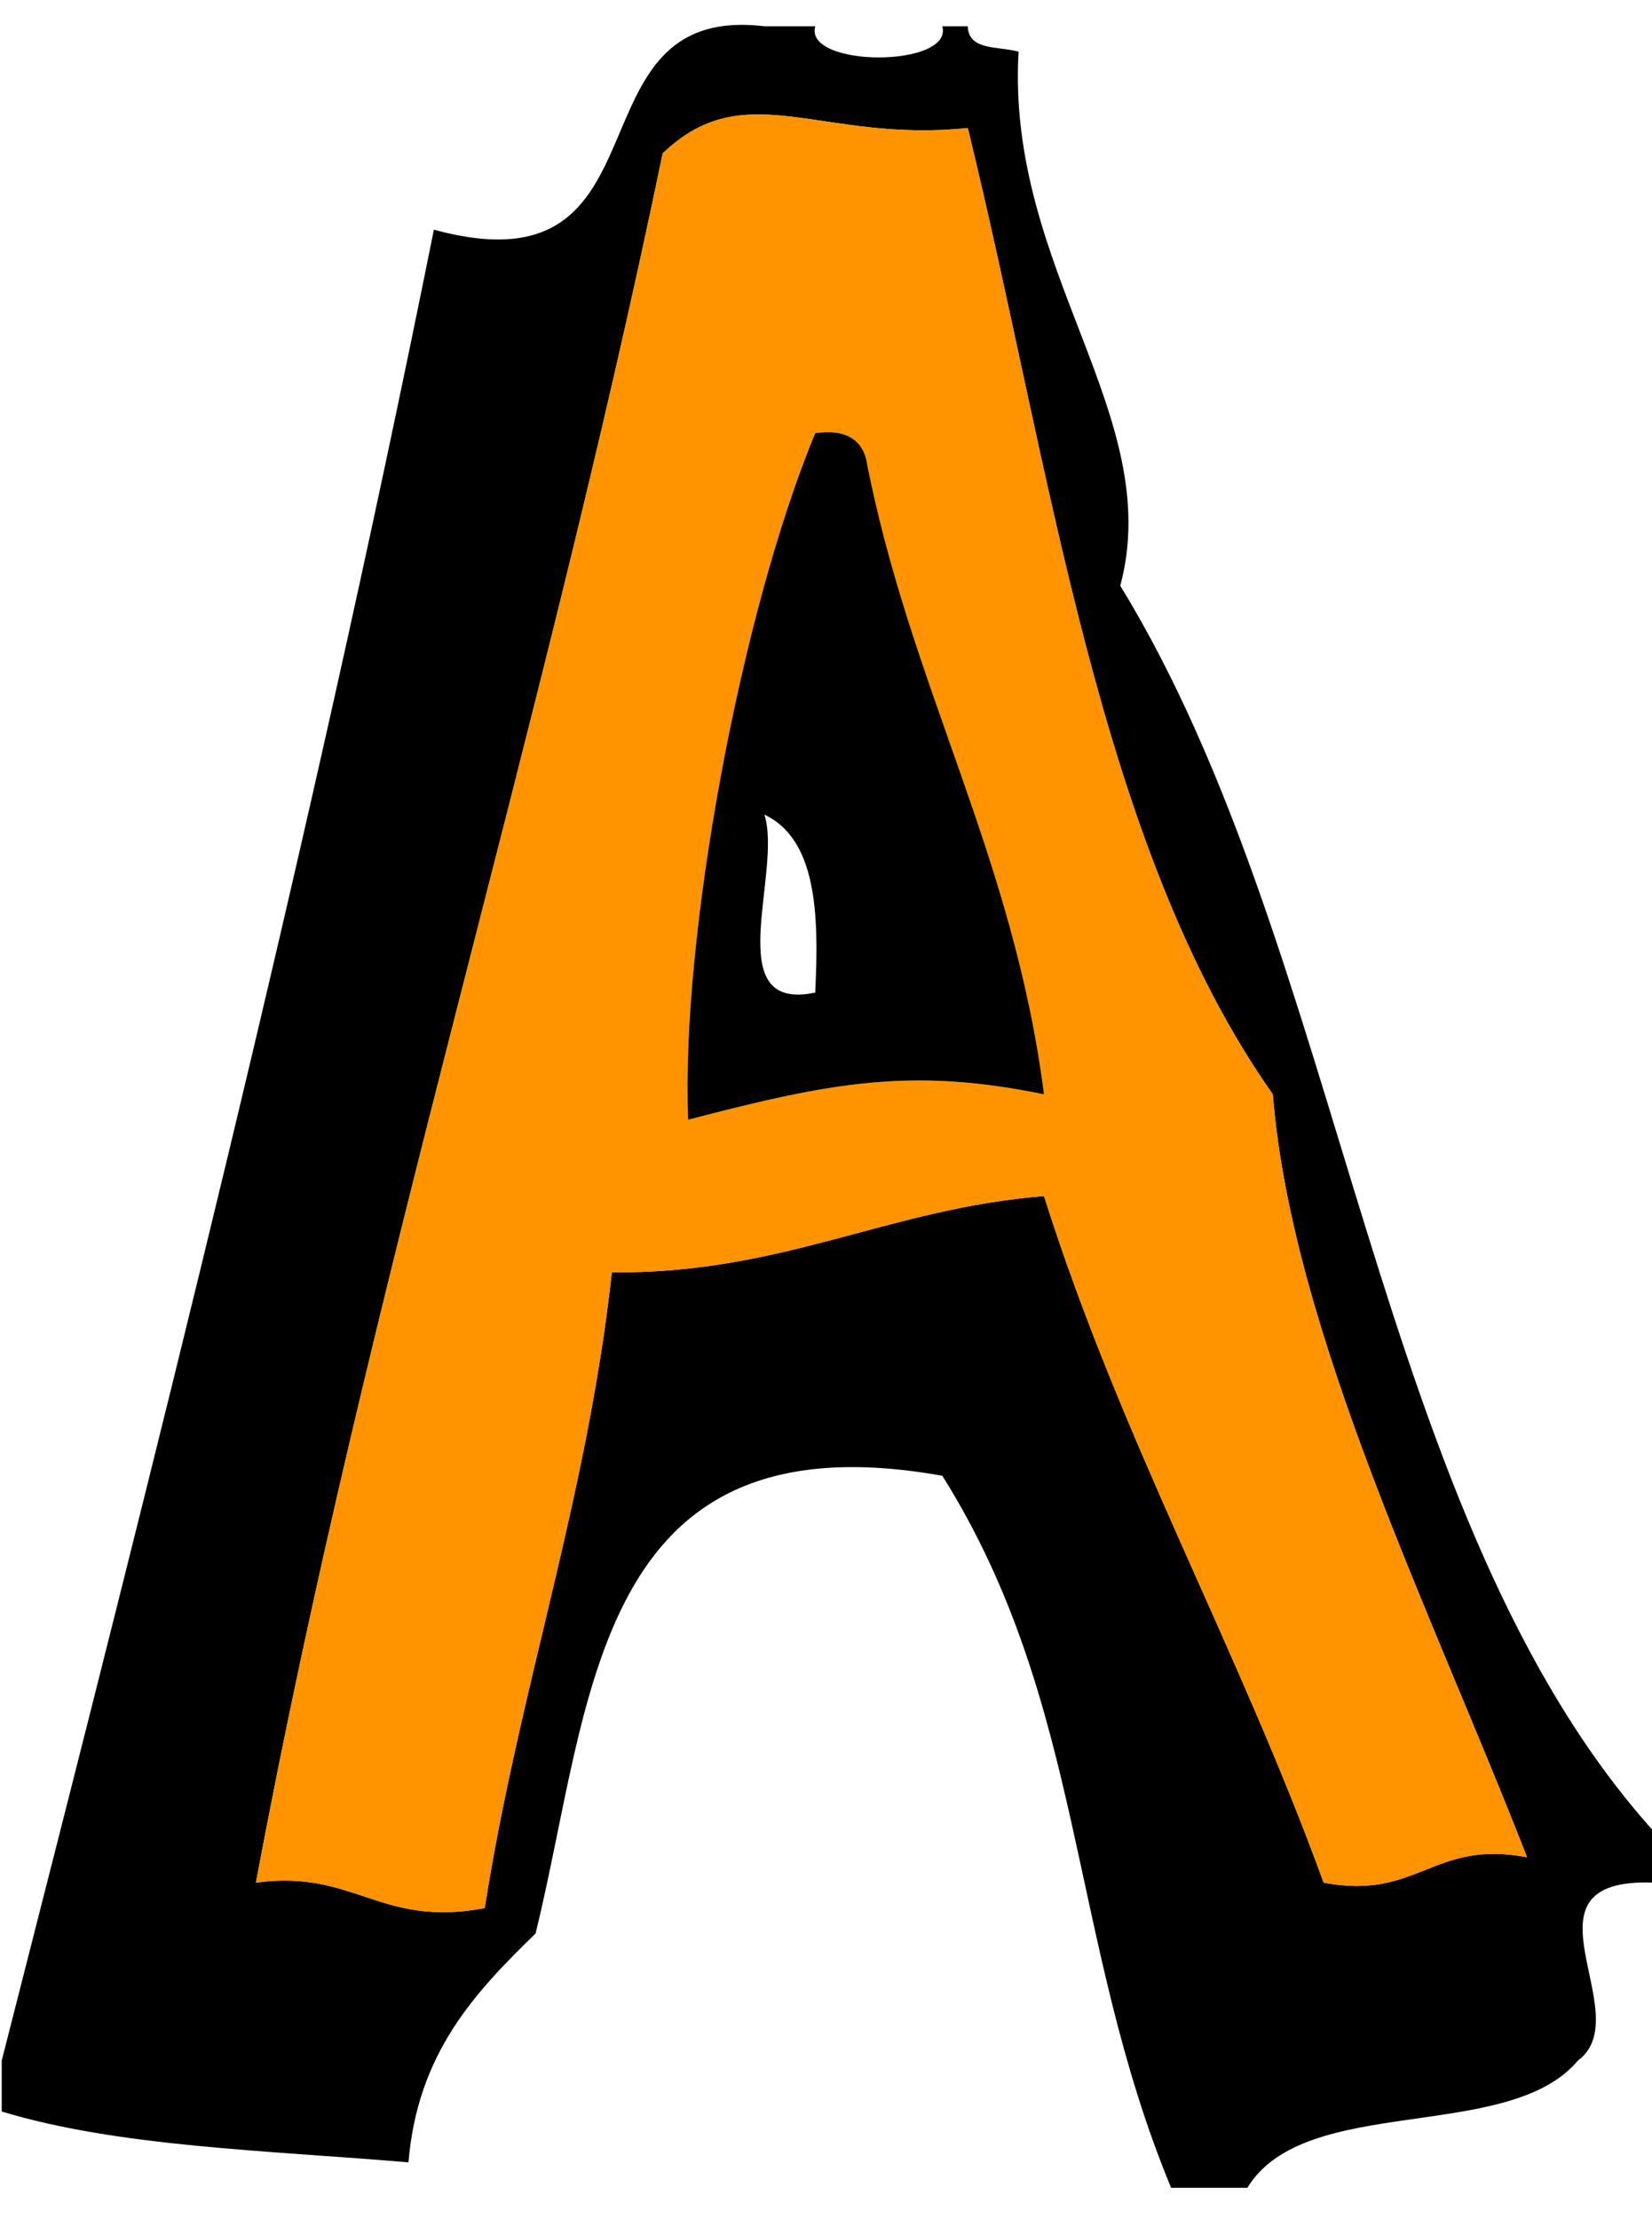 <svg xmlns="http://www.w3.org/2000/svg" width="60.5" height="81.234" viewBox="0.531 0.031 60.5 81.234"><defs><style/></defs><g id="ID0.37967492267489433"><path id="ID0.9007096271961927" d="M304 353h2c-.451 1.633 5.45 1.633 5 0h1c.027.973 1.224.776 2 1-.498 8.575 5.792 14.305 4 21 8.863 14.47 9.941 36.726 21 49v2c-5.698-.222-.555 5.196-3 7-2.741 3.259-10.73 1.27-13 5h-3c-4.039-9.751-3.384-19.062-9-28-13.792-2.458-13.76 8.906-16 18-2.364 2.303-4.644 4.689-5 9-5.529-.472-11.397-.603-16-2v-2c6.036-23.631 12.035-47.299 17-72 9.608 2.608 5.054-8.946 13-8zm-4 5c-4.804 23.196-11.592 44.408-16 68 3.868-.535 4.882 1.785 9 1 1.354-8.646 4.006-15.994 5-25 6.73.063 10.83-2.503 17-3 3.042 9.624 7.623 17.71 11 27 3.708.708 4.292-1.708 8-1-3.697-9.502-9.257-20.664-10-30-6.889-9.778-8.721-24.613-12-38-5.781.608-8.744-2.132-12 1z" transform="translate(-254.5 -327.65) scale(.931)"/><path id="ID0.8698426955379546" fill="none" d="M306 353h5c.45 1.633-5.451 1.633-5 0z" transform="translate(-254.5 -327.65) scale(.931)"/><path id="ID0.5615635616704822" fill="none" d="M312 353h27v71c-11.059-12.274-12.137-34.53-21-49 1.792-6.695-4.498-12.425-4-21-.776-.224-1.973-.027-2-1z" transform="translate(-254.5 -327.65) scale(.931)"/><path id="ID0.4079858735203743" fill="#FF9400" d="M312 357c3.279 13.387 5.111 28.222 12 38 .743 9.336 6.303 20.498 10 30-3.708-.708-4.292 1.708-8 1-3.377-9.29-7.958-17.376-11-27-6.17.497-10.27 3.063-17 3-.994 9.006-3.646 16.354-5 25-4.118.785-5.132-1.535-9-1 4.408-23.592 11.196-44.804 16-68 3.256-3.132 6.219-.392 12-1zm-11 39c5.654-1.482 8.818-2.066 14-1-1.212-9.455-5.282-16.051-7-25-.221-.779-.838-1.163-2-1-2.96 7.142-5.291 19.903-5 27z" transform="translate(-254.5 -327.65) scale(.931)"/><path id="ID0.7377838790416718" d="M306 369c1.162-.163 1.779.221 2 1 1.718 8.949 5.788 15.545 7 25-5.182-1.066-8.346-.482-14 1-.291-7.097 2.04-19.858 5-27zm0 22c.16-3.16.035-6.035-2-7 .729 2.271-1.802 7.802 2 7z" transform="translate(-254.5 -327.65) scale(.931)"/><path id="ID0.5625731283798814" fill="none" d="M304 384c2.035.965 2.16 3.84 2 7-3.802.802-1.271-4.729-2-7z" transform="translate(-254.5 -327.65) scale(.931)"/><path id="ID0.8488714252598584" fill="none" d="M320 438c-15.002-.664-32.664 1.33-46-1v-2c4.603 1.397 10.471 1.528 16 2 .356-4.311 2.636-6.697 5-9 2.24-9.094 2.208-20.458 16-18 5.616 8.938 4.961 18.249 9 28z" transform="translate(-254.5 -327.65) scale(.931)"/><path id="ID0.4829629873856902" fill="none" d="M339 426v12h-16c2.27-3.73 10.259-1.741 13-5 2.445-1.804-2.698-7.222 3-7z" transform="translate(-254.5 -327.65) scale(.931)"/></g></svg>
